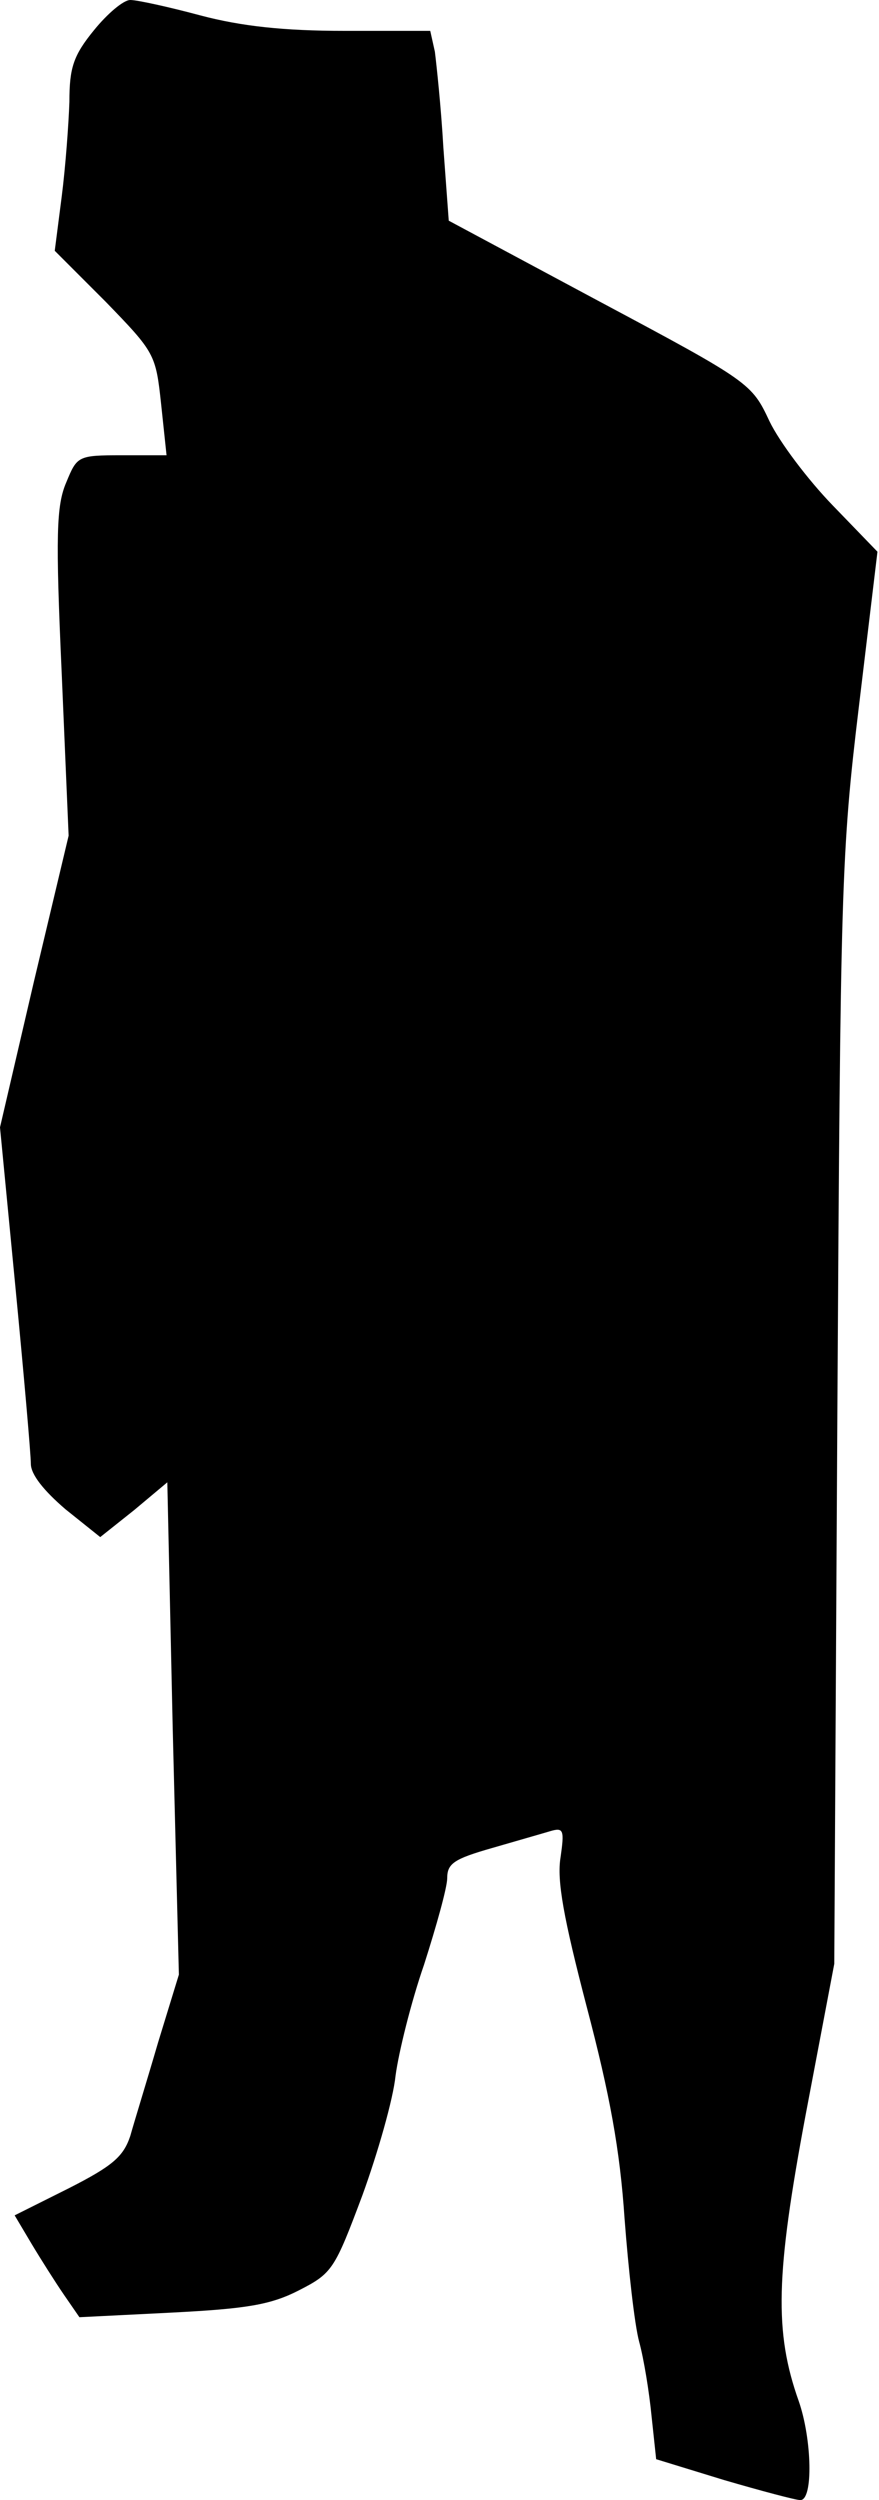 <?xml version="1.0" standalone="no"?>
<!DOCTYPE svg PUBLIC "-//W3C//DTD SVG 20010904//EN"
 "http://www.w3.org/TR/2001/REC-SVG-20010904/DTD/svg10.dtd">
<svg version="1.0" xmlns="http://www.w3.org/2000/svg"
 width="114pt" height="324pt" viewBox="0 0 114 324"
 preserveAspectRatio="xMidYMid meet">
<g transform="translate(0,324) scale(0.1,-0.1)"
fill="#000000" stroke="none">
<path fill="#000000" stroke="none" d="M122 3201 c-27 -33 -32 -49 -32 -93 -1
-29 -5 -84 -10 -123 l-9 -70 66 -66 c64 -66 65 -68 72 -133 l7 -66 -58 0 c-57
0 -58 -1 -72 -35 -13 -30 -14 -69 -6 -247 l9 -211 -45 -189 -44 -189 20 -207
c11 -114 20 -217 20 -229 0 -14 17 -35 45 -59 l45 -36 44 35 43 36 7 -319 8
-319 -27 -88 c-14 -48 -31 -103 -36 -121 -9 -27 -23 -39 -80 -68 l-70 -35 22
-37 c12 -20 31 -50 42 -66 l20 -29 120 6 c97 5 128 10 165 29 43 22 46 27 82
123 20 55 40 125 43 155 4 30 20 95 37 144 16 50 30 100 30 112 0 19 9 25 58
39 31 9 66 19 76 22 17 5 18 1 13 -34 -5 -30 4 -79 34 -194 30 -114 43 -185
49 -274 5 -66 13 -138 19 -160 6 -22 13 -65 16 -96 l6 -56 88 -27 c48 -14 93
-26 99 -26 17 0 15 79 -2 128 -32 90 -30 164 9 372 l37 195 4 715 c4 683 5
724 28 915 l24 200 -58 60 c-32 33 -69 82 -82 109 -23 49 -25 51 -220 155
l-196 105 -7 95 c-3 53 -9 108 -11 124 l-6 27 -111 0 c-79 0 -134 6 -187 20
-41 11 -82 20 -91 20 -9 0 -30 -18 -47 -39z"/>
</g>
</svg>
